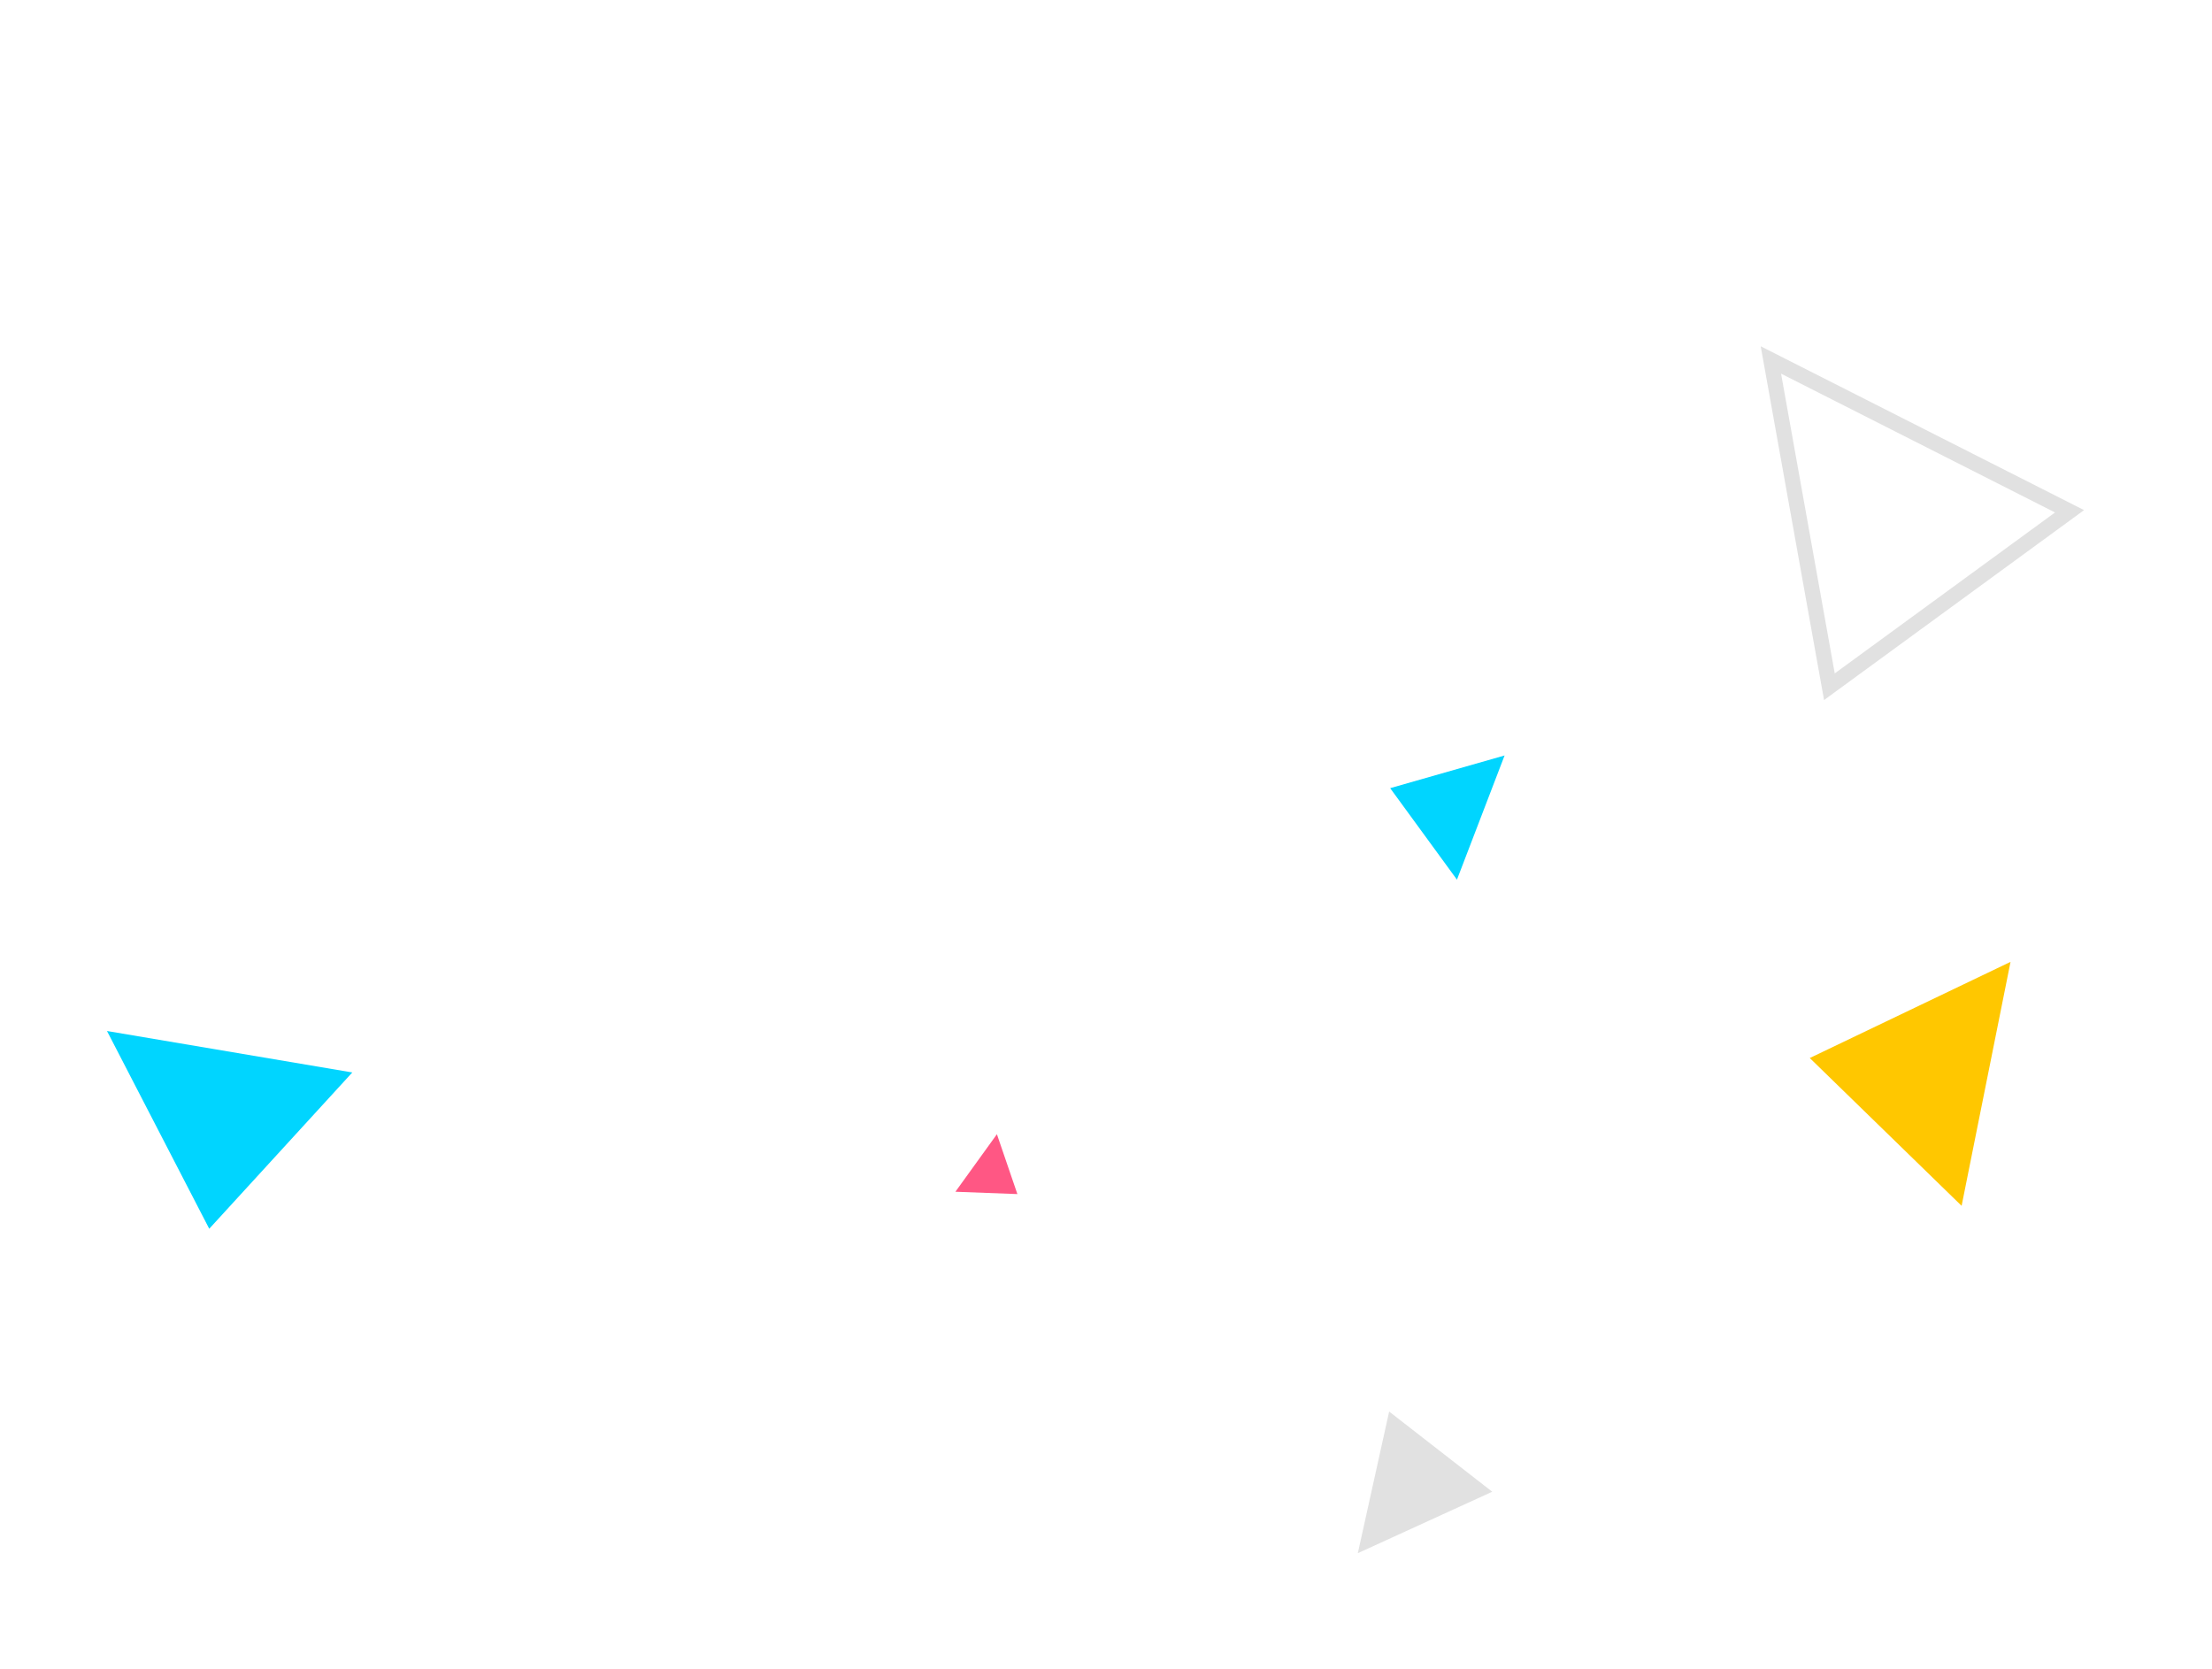 <svg width="436" height="329" fill="none" xmlns="http://www.w3.org/2000/svg"><path d="M296.565 148.884l-9.389 24.474-13.163-18.032 22.552-6.442z" fill="#00D5FF"/><path d="M396.29 189.56l-9.643 48.08-29.929-29.129 39.572-18.951z" fill="#FFC700"/><path d="M21.09 203.185l48.352 8.169-28.2 30.805-20.152-38.974z" fill="#00D5FF"/><path d="M294.132 293.983l-26.495 12.11 6.174-27.913 20.321 15.803z" fill="#E1E1E1"/><path d="M349.053 70.94l58.869 29.824-47.336 34.574-11.533-64.398z" stroke="#E1E1E1" stroke-width="3"/><path d="M188.318 234.863l8.179-11.337 4.037 11.796-12.216-.459z" fill="#FF5784"/></svg>